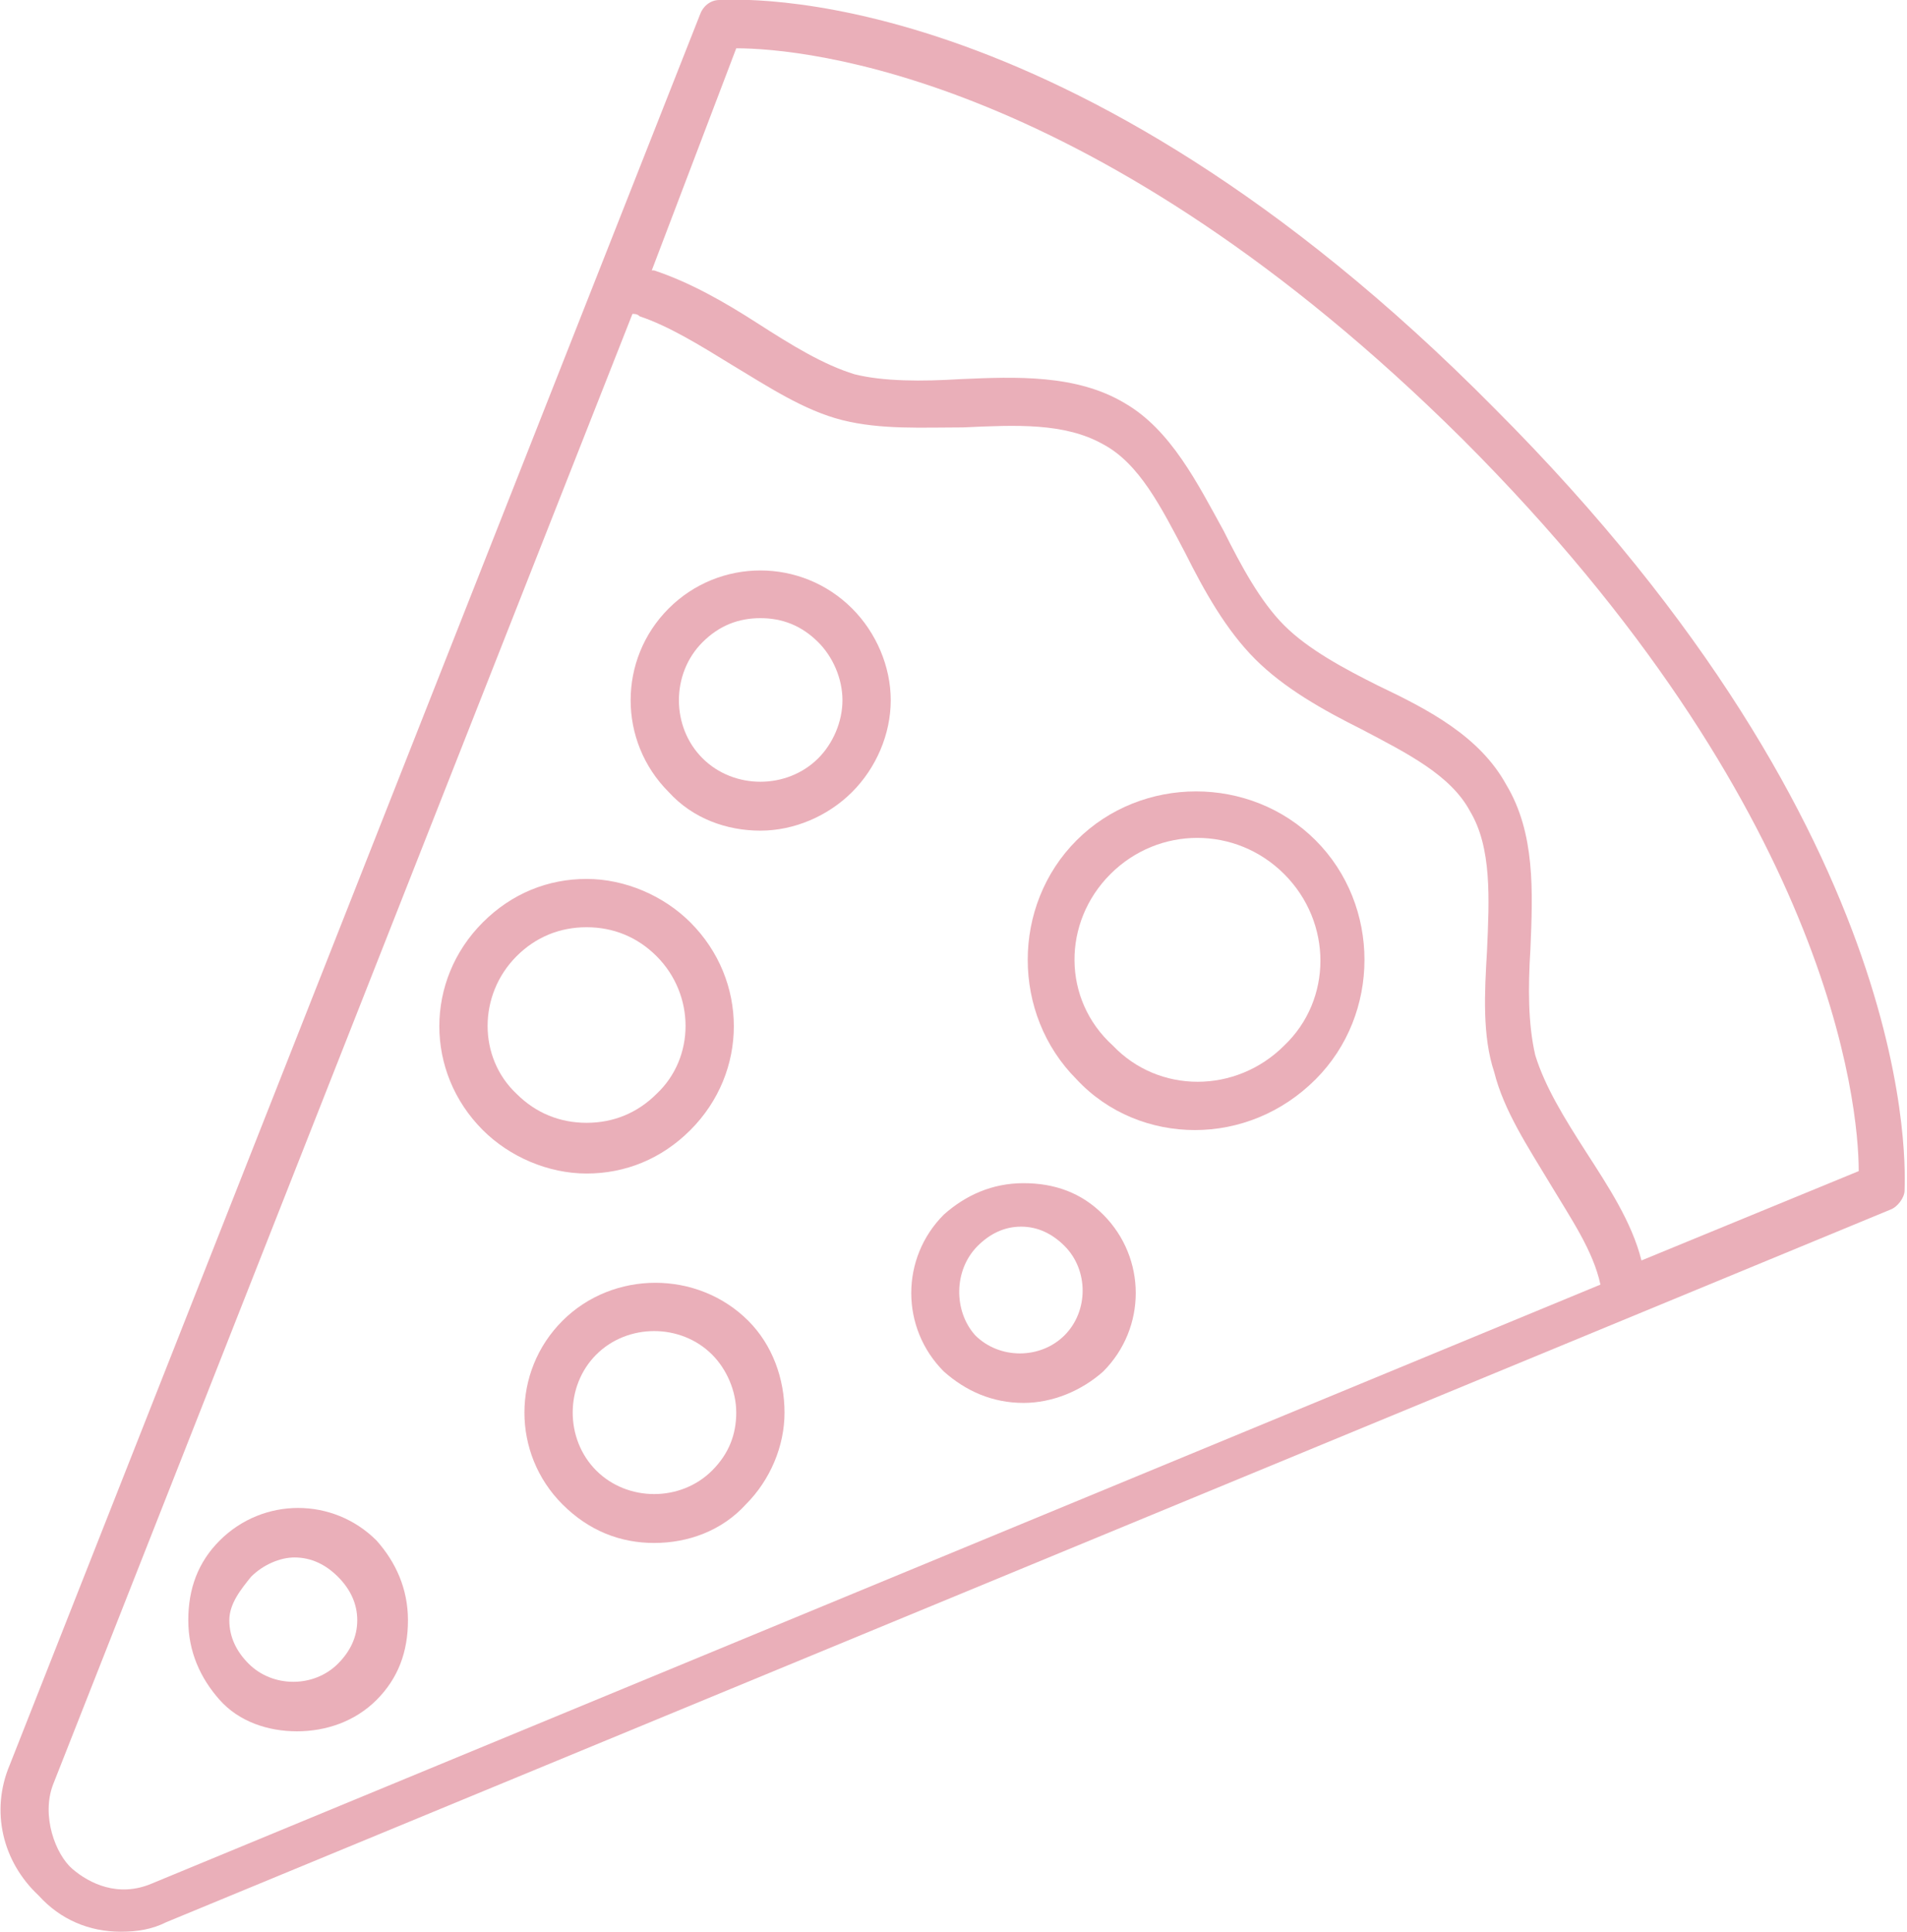 <?xml version="1.0" encoding="utf-8"?>
<!-- Generator: Adobe Illustrator 21.1.0, SVG Export Plug-In . SVG Version: 6.00 Build 0)  -->
<svg version="1.1" id="Layer_1" xmlns="http://www.w3.org/2000/svg" xmlns:xlink="http://www.w3.org/1999/xlink" x="0px" y="0px"
	 viewBox="0 0 79 80" style="enable-background:new 0 0 79 80;" xml:space="preserve">
<style type="text/css">
	.st0{fill:#EAAFB9;}
</style>
<path class="st0" d="M24.3,48.6c1.6,0,3.1-0.6,4.3-1.8c2.4-2.4,2.4-6.2,0-8.6c-1.1-1.1-2.7-1.8-4.3-1.8s-3.1,0.6-4.3,1.8
	c-2.4,2.4-2.4,6.2,0,8.6C21.1,47.9,22.7,48.6,24.3,48.6z M21.4,39.6c0.8-0.8,1.8-1.2,2.9-1.2s2.1,0.4,2.9,1.2c1.6,1.6,1.6,4.2,0,5.7
	c-0.8,0.8-1.8,1.2-2.9,1.2s-2.1-0.4-2.9-1.2C19.8,43.8,19.8,41.2,21.4,39.6z"/>
<path class="st0" d="M12.3,71.7c1.2,0,2.4-0.4,3.3-1.3c0.9-0.9,1.3-2,1.3-3.3s-0.5-2.4-1.3-3.3c-1.8-1.8-4.7-1.8-6.5,0
	c-0.9,0.9-1.3,2-1.3,3.3s0.5,2.4,1.3,3.3C9.9,71.3,11.1,71.7,12.3,71.7z M10.4,65.3c0.5-0.5,1.2-0.8,1.8-0.8c0.7,0,1.3,0.3,1.8,0.8
	c0.5,0.5,0.8,1.1,0.8,1.8s-0.3,1.3-0.8,1.8c-1,1-2.7,1-3.7,0c-0.5-0.5-0.8-1.1-0.8-1.8S10,65.8,10.4,65.3z"/>
<path class="st0" d="M42.4,58.1c1.2,0,2.4-0.5,3.3-1.3c1.8-1.8,1.8-4.7,0-6.5c-0.9-0.9-2-1.3-3.3-1.3s-2.4,0.5-3.3,1.3
	c-1.8,1.8-1.8,4.7,0,6.5C40,57.6,41.1,58.1,42.4,58.1z M40.5,51.6c0.5-0.5,1.1-0.8,1.8-0.8s1.3,0.3,1.8,0.8c1,1,1,2.7,0,3.7
	c-1,1-2.7,1-3.7,0C39.5,54.3,39.5,52.6,40.5,51.6z"/>
<path class="st0" d="M31.5,34.4c1.4,0,2.8-0.6,3.8-1.6c1-1,1.6-2.4,1.6-3.8s-0.6-2.8-1.6-3.8c-2.1-2.1-5.5-2.1-7.6,0s-2.1,5.5,0,7.6
	C28.7,33.9,30.1,34.4,31.5,34.4z M29.1,26.6c0.7-0.7,1.5-1,2.4-1s1.7,0.3,2.4,1c0.6,0.6,1,1.5,1,2.4s-0.4,1.8-1,2.4
	c-1.3,1.3-3.5,1.3-4.8,0C27.8,30.1,27.8,27.9,29.1,26.6z"/>
<path class="st0" d="M23.3,54.7c-2.1,2.1-2.1,5.5,0,7.6c1.1,1.1,2.4,1.6,3.8,1.6c1.4,0,2.8-0.5,3.8-1.6c1-1,1.6-2.4,1.6-3.8
	S32,55.7,31,54.7C28.9,52.6,25.4,52.6,23.3,54.7z M29.5,60.9c-1.3,1.3-3.5,1.3-4.8,0s-1.3-3.5,0-4.8s3.5-1.3,4.8,0
	c0.6,0.6,1,1.5,1,2.4S30.2,60.2,29.5,60.9z"/>
<path class="st0" d="M49.5,46.8c1.8,0,3.6-0.7,5-2.1c2.7-2.7,2.7-7.2,0-9.9c-2.7-2.7-7.2-2.7-9.9,0c-2.7,2.7-2.7,7.2,0,9.9
	C45.9,46.1,47.7,46.8,49.5,46.8z M46,36.2c1-1,2.3-1.5,3.6-1.5c1.3,0,2.6,0.5,3.6,1.5c2,2,2,5.2,0,7.1c-2,2-5.2,2-7.1,0
	C44,41.4,44,38.2,46,36.2z"/>
<path class="st0" d="M5,80c0.7,0,1.3-0.1,1.9-0.4l71.4-29.5c0.3-0.1,0.6-0.5,0.6-0.8c0-0.6,0.9-14.5-17-32.4C44.1-1.1,30.3,0,29.8,0
	c-0.4,0-0.7,0.3-0.8,0.6L0.4,73.1c-0.8,1.9-0.3,4,1.2,5.4C2.5,79.5,3.7,80,5,80z M30.5,2c2.8,0,14.9,1.1,30.1,16.2
	C75.8,33.4,77,45.7,77,48.5l-9,3.7c-0.4-1.6-1.4-3.1-2.3-4.5c-0.9-1.4-1.7-2.7-2.1-4c-0.3-1.3-0.3-2.8-0.2-4.4
	c0.1-2.4,0.2-4.8-1-6.8c-1.1-2-3.2-3.1-5.3-4.1c-1.4-0.7-2.9-1.5-3.9-2.5c-1-1-1.8-2.5-2.5-3.9c-1.1-2-2.2-4.2-4.1-5.3
	c-2-1.2-4.5-1.1-6.8-1c-1.6,0.1-3.2,0.1-4.4-0.2c-1.3-0.4-2.6-1.2-4-2.1c-1.4-0.9-2.8-1.7-4.3-2.2c0,0-0.1,0-0.1,0L30.5,2z
	 M2.2,73.9l24-60.9c0.1,0,0.2,0,0.3,0.1c1.2,0.4,2.5,1.2,3.8,2c1.5,0.9,3,1.9,4.6,2.3c1.6,0.4,3.3,0.3,5,0.3
	c2.2-0.1,4.2-0.2,5.8,0.7c1.5,0.8,2.4,2.6,3.4,4.5c0.8,1.6,1.7,3.2,2.9,4.4s2.8,2.1,4.4,2.9c1.9,1,3.7,1.9,4.5,3.4
	c0.9,1.5,0.8,3.6,0.7,5.8c-0.1,1.7-0.2,3.5,0.3,5c0.4,1.6,1.4,3.1,2.3,4.6c0.9,1.5,1.8,2.8,2.1,4.2l-60,24.8c-1.4,0.6-2.6,0-3.3-0.6
	S1.7,75.2,2.2,73.9z"/>
</svg>
